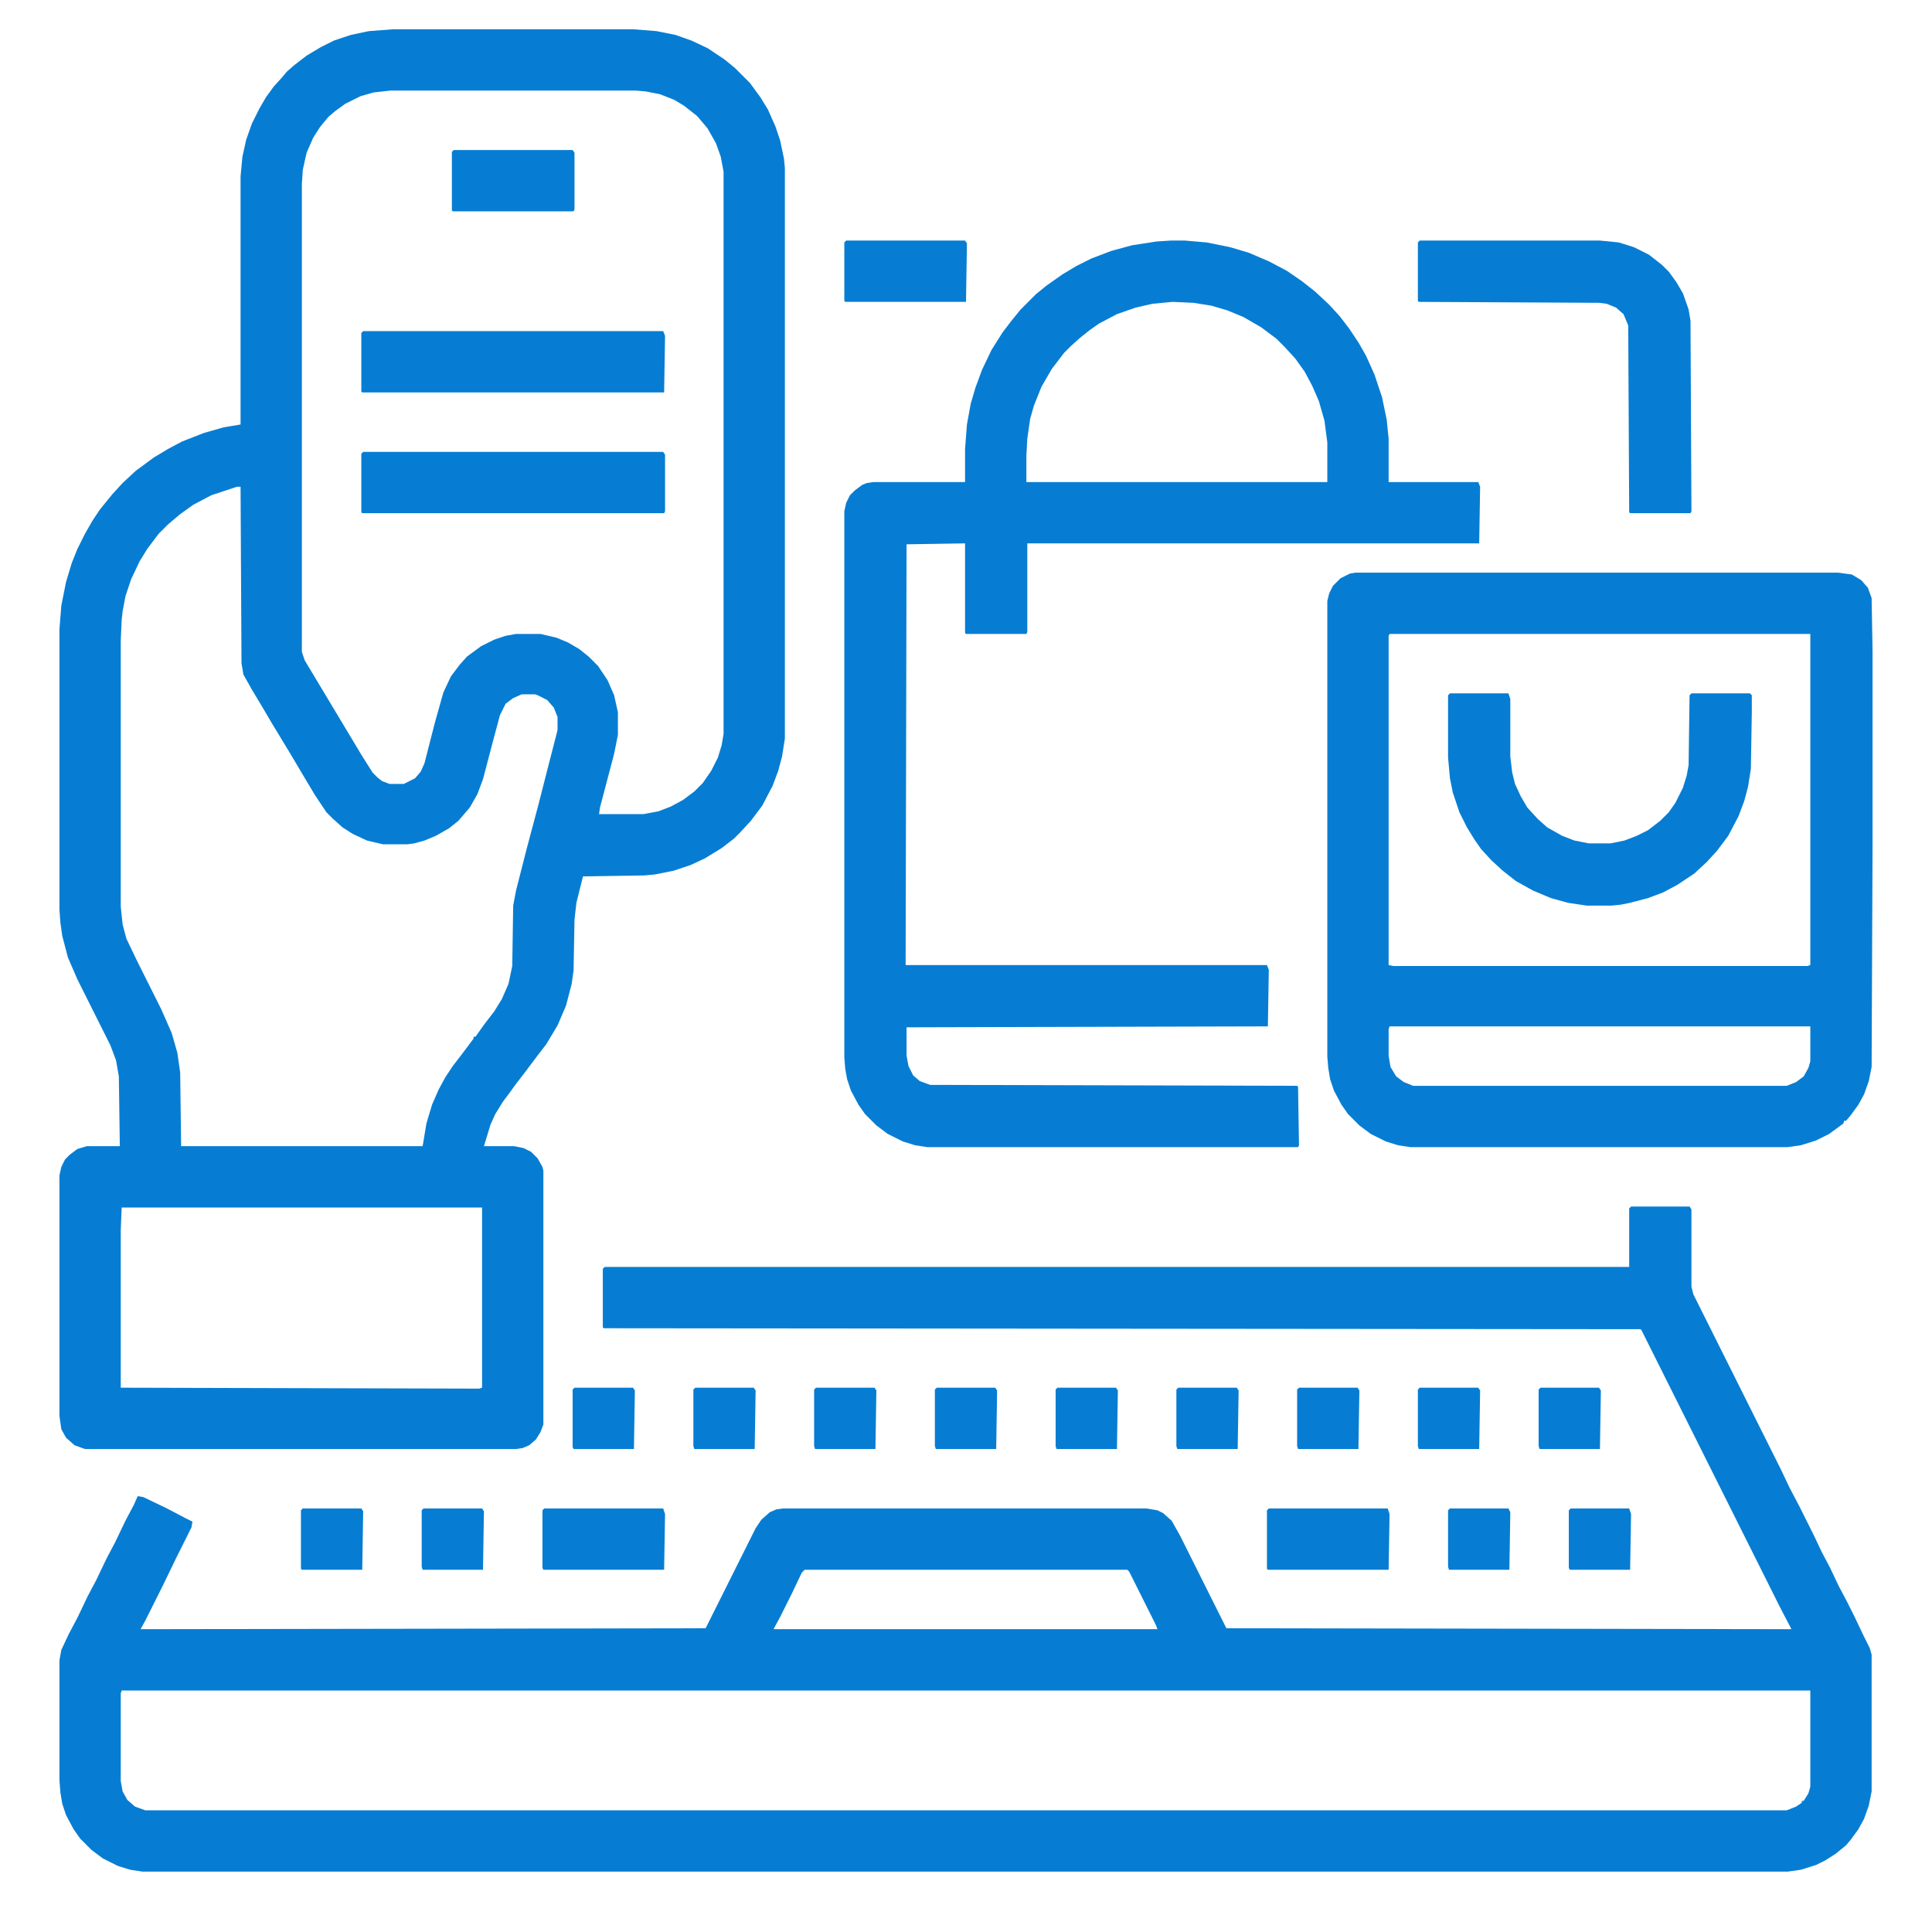 <svg width="64" height="64" viewBox="0 0 64 64" fill="none" xmlns="http://www.w3.org/2000/svg">
<path d="M54.031 39.969H55.969L56.031 40.062V42.625L56.094 42.875L59 48.688L59.281 49.281L59.594 49.875L60.094 50.875L60.344 51.406L60.625 51.938L60.906 52.531L61.187 53.062L61.437 53.562L61.719 54.156L61.937 54.594L62 54.812V59.344L61.906 59.812L61.75 60.25L61.562 60.594L61.312 60.938L61.156 61.125L60.812 61.406L60.469 61.625L60.156 61.781L59.656 61.938L59.219 62H4.719L4.312 61.938L3.906 61.812L3.406 61.562L3.031 61.281L2.656 60.906L2.437 60.594L2.187 60.125L2.062 59.75L2 59.375L1.969 58.969V55L2.031 54.656L2.281 54.125L2.562 53.594L2.906 52.875L3.187 52.344L3.531 51.625L3.812 51.094L4.156 50.375L4.437 49.844L4.562 49.562L4.75 49.594L5.531 49.969L6.125 50.281L6.375 50.406L6.344 50.594L5.844 51.594L5.406 52.5L4.812 53.688L4.656 53.969L23.375 53.938L25.031 50.625L25.219 50.344L25.5 50.094L25.719 50L25.937 49.969H37.969L38.344 50.031L38.531 50.125L38.812 50.375L39.094 50.875L40.625 53.938L59.344 53.969L58.969 53.25L54.375 44.062L54.344 44.031L20 44L19.969 43.969V42.031L20.031 41.969H53.969V40.031L54.031 39.969ZM26.656 52L26.562 52.094L26.219 52.812L25.844 53.562L25.625 53.969H38.344L38.281 53.812L37.406 52.062L37.344 52H26.656ZM4.031 56L4 56.094V59L4.062 59.344L4.219 59.625L4.469 59.844L4.812 59.969H59.187L59.5 59.844L59.687 59.719V59.656H59.75L59.906 59.406L59.969 59.188V56H4.031Z" fill="#067DD3"/>
<path d="M13.031 0.969H20.969L21.75 1.031L22.375 1.156L22.906 1.344L23.437 1.594L24 1.969L24.344 2.25L24.844 2.75L25.187 3.219L25.437 3.625L25.687 4.188L25.844 4.656L25.969 5.25L26 5.562V24.469L25.906 25.062L25.781 25.531L25.594 26.031L25.25 26.688L24.875 27.188L24.531 27.562L24.312 27.781L23.906 28.094L23.344 28.438L22.875 28.656L22.312 28.844L21.687 28.969L21.344 29L19.312 29.031L19.094 29.906L19.031 30.469L19 32.156L18.937 32.594L18.75 33.312L18.469 33.969L18.094 34.594L17.781 35L17.406 35.5L17.094 35.906L16.844 36.25L16.656 36.5L16.406 36.906L16.25 37.25L16.031 37.969H17.031L17.344 38.031L17.594 38.156L17.812 38.375L17.969 38.656L18 38.781V47.188L17.906 47.438L17.75 47.688L17.531 47.875L17.312 47.969L17.094 48H2.812L2.469 47.875L2.187 47.625L2.031 47.344L1.969 46.906V38.938L2.031 38.656L2.156 38.406L2.312 38.25L2.562 38.062L2.875 37.969H3.969L3.937 35.656L3.844 35.125L3.656 34.625L2.562 32.438L2.25 31.719L2.062 31L2 30.562L1.969 30.125V20.844L2.031 20.062L2.187 19.281L2.375 18.656L2.562 18.188L2.812 17.688L3.062 17.25L3.312 16.875L3.719 16.375L4.062 16L4.5 15.594L5.094 15.156L5.562 14.875L6.031 14.625L6.75 14.344L7.406 14.156L7.969 14.062V5.844L8.031 5.188L8.156 4.625L8.344 4.094L8.594 3.594L8.812 3.219L9.062 2.875L9.344 2.562L9.5 2.375L9.75 2.156L10.156 1.844L10.625 1.562L11.062 1.344L11.625 1.156L12.219 1.031L13.031 0.969ZM12.937 3L12.375 3.062L11.937 3.188L11.437 3.438L11.094 3.688L10.875 3.875L10.594 4.219L10.375 4.562L10.156 5.062L10.031 5.625L10 6.094V21.594L10.094 21.875L11.969 25L12.344 25.594L12.5 25.75L12.656 25.875L12.906 25.969H13.375L13.75 25.781L13.937 25.562L14.062 25.281L14.406 23.938L14.687 22.938L14.937 22.406L15.219 22.031L15.469 21.75L15.937 21.406L16.375 21.188L16.75 21.062L17.094 21H17.906L18.437 21.125L18.812 21.281L19.187 21.5L19.5 21.75L19.812 22.062L20.125 22.531L20.344 23.031L20.469 23.594V24.344L20.344 24.969L19.875 26.75L19.844 26.969H21.312L21.812 26.875L22.219 26.719L22.625 26.5L23 26.219L23.281 25.938L23.562 25.531L23.781 25.094L23.906 24.688L23.969 24.312V5.688L23.875 5.188L23.719 4.75L23.437 4.25L23.094 3.844L22.656 3.5L22.344 3.312L21.875 3.125L21.406 3.031L21.062 3H12.937ZM7.844 16.125L7 16.406L6.406 16.719L5.969 17.031L5.562 17.375L5.25 17.688L4.875 18.188L4.625 18.594L4.344 19.188L4.156 19.75L4.062 20.25L4.031 20.531L4 21.219V30.031L4.062 30.625L4.187 31.094L4.562 31.875L5.344 33.438L5.687 34.219L5.875 34.875L5.969 35.531L6 37.969H14L14.125 37.219L14.312 36.594L14.531 36.094L14.75 35.688L15 35.312L15.312 34.906L15.687 34.406V34.344H15.75L16.062 33.906L16.375 33.5L16.625 33.094L16.844 32.594L16.969 32L17 30L17.094 29.5L17.437 28.156L17.844 26.625L18.187 25.281L18.469 24.188V23.75L18.344 23.438L18.125 23.188L17.812 23.031L17.719 23H17.281L17 23.125L16.75 23.312L16.562 23.688L16.344 24.5L16 25.812L15.812 26.312L15.562 26.75L15.187 27.188L14.875 27.438L14.437 27.688L14.062 27.844L13.719 27.938L13.5 27.969H12.687L12.156 27.844L11.687 27.625L11.344 27.406L11.031 27.125L10.812 26.906L10.437 26.344L10.156 25.875L9.562 24.875L9.031 24L8.625 23.312L8.344 22.844L8.062 22.344L8 21.969L7.969 16.125H7.844ZM4.031 40L4 40.75V45.969L15.875 46L15.969 45.969V40H4.031Z" fill="#067DD3"/>
<path d="M38.781 7.969H39.25L39.969 8.031L40.75 8.188L41.375 8.375L42.031 8.656L42.625 8.969L43.125 9.312L43.562 9.656L44.031 10.094L44.375 10.469L44.687 10.875L45 11.344L45.25 11.781L45.531 12.406L45.781 13.156L45.937 13.906L46 14.531V15.969H48.969L49.031 16.125L49 18H34.031V20.938L34 21H32L31.969 20.969V18L30.031 18.031L30 31.969H41.969L42.031 32.125L42 34L30.031 34.031V34.969L30.094 35.312L30.25 35.625L30.469 35.812L30.812 35.938L42.969 35.969L43 36L43.031 37.938L43 38H30.719L30.312 37.938L29.906 37.812L29.406 37.562L29.031 37.281L28.656 36.906L28.437 36.594L28.187 36.125L28.062 35.75L28 35.406L27.969 35.031V16.938L28.031 16.656L28.156 16.406L28.312 16.25L28.562 16.062L28.719 16L28.937 15.969H31.969V14.875L32.031 14.062L32.156 13.375L32.312 12.844L32.531 12.25L32.844 11.594L33.219 11L33.531 10.594L33.812 10.25L34.312 9.75L34.656 9.469L35.187 9.094L35.656 8.812L36.156 8.562L36.812 8.312L37.5 8.125L38.312 8L38.781 7.969ZM38.844 10L38.187 10.062L37.625 10.188L37 10.406L36.406 10.719L36.094 10.938L35.781 11.188L35.469 11.469L35.25 11.688L34.844 12.219L34.5 12.812L34.25 13.438L34.125 13.875L34.031 14.531L34 15.094V15.969H43.969V14.656L43.875 13.938L43.687 13.281L43.469 12.781L43.219 12.312L42.906 11.875L42.562 11.5L42.281 11.219L41.781 10.844L41.187 10.5L40.656 10.281L40.125 10.125L39.531 10.031L38.844 10Z" fill="#067DD3"/>
<path d="M44.906 18.969H60.875L61.344 19.031L61.656 19.219L61.875 19.469L62 19.812L62.031 21.594V27.969L62 35.344L61.906 35.812L61.75 36.25L61.562 36.594L61.312 36.938L61.156 37.125H61.094L61.062 37.219L60.594 37.562L60.156 37.781L59.656 37.938L59.219 38H46.719L46.312 37.938L45.906 37.812L45.406 37.562L45.031 37.281L44.656 36.906L44.437 36.594L44.187 36.125L44.062 35.75L44 35.375L43.969 35V19.906L44.031 19.656L44.156 19.406L44.406 19.156L44.719 19L44.906 18.969ZM46.031 21L46 21.062V31.969L46.156 32H59.875L59.969 31.969V21H46.031ZM46.031 34L46 34.094V34.969L46.062 35.344L46.25 35.656L46.5 35.844L46.812 35.969H59.187L59.5 35.844L59.75 35.656L59.906 35.375L59.969 35.156V34H46.031Z" fill="#067DD3"/>
<path d="M48.031 22.969H49.969L50.031 23.156V25.062L50.094 25.594L50.187 25.969L50.375 26.375L50.594 26.75L50.937 27.125L51.25 27.406L51.75 27.688L52.156 27.844L52.625 27.938H53.344L53.812 27.844L54.219 27.688L54.594 27.5L55 27.188L55.281 26.906L55.5 26.594L55.75 26.094L55.875 25.688L55.937 25.344L55.969 23.031L56.031 22.969H57.969L58.031 23.031V23.594L58 25.469L57.906 26.062L57.781 26.531L57.594 27.031L57.25 27.688L56.875 28.188L56.531 28.562L56.125 28.938L55.562 29.312L55.094 29.562L54.594 29.75L54 29.906L53.687 29.969L53.375 30H52.562L51.937 29.906L51.375 29.75L50.781 29.5L50.219 29.188L49.781 28.844L49.406 28.5L49.062 28.125L48.844 27.812L48.594 27.406L48.344 26.906L48.125 26.25L48.031 25.781L47.969 25.094V23.031L48.031 22.969Z" fill="#067DD3"/>
<path d="M47.031 7.969H53L53.625 8.031L54.125 8.188L54.625 8.438L55.062 8.781L55.281 9L55.531 9.344L55.75 9.719L55.937 10.25L56 10.625L56.031 16.938L56 17H54L53.969 16.969L53.937 10.781L53.781 10.406L53.531 10.188L53.219 10.062L52.969 10.031L47 10L46.969 9.969V8.031L47.031 7.969Z" fill="#067DD3"/>
<path d="M12.031 14.969H21.969L22.031 15.062V16.938L22 17H12L11.969 16.969V15.031L12.031 14.969Z" fill="#067DD3"/>
<path d="M12.031 10.969H21.969L22.031 11.125L22 13H12L11.969 12.969V11.031L12.031 10.969Z" fill="#067DD3"/>
<path d="M15.031 4.969H18.969L19.031 5.062V6.938L19 7H15L14.969 6.969V5.031L15.031 4.969Z" fill="#067DD3"/>
<path d="M28.031 7.969H31.969L32.031 8.062L32 10H28L27.969 9.969V8.031L28.031 7.969Z" fill="#067DD3"/>
<path d="M42.031 49.969H45.969L46.031 50.156L46 52H42L41.969 51.969V50.031L42.031 49.969Z" fill="#067DD3"/>
<path d="M18.031 49.969H21.969L22.031 50.156L22 52H18L17.969 51.938V50.031L18.031 49.969Z" fill="#067DD3"/>
<path d="M10.031 49.969H11.969L12.031 50.062L12 52H10L9.969 51.969V50.031L10.031 49.969Z" fill="#067DD3"/>
<path d="M14.031 49.969H15.969L16.031 50.062L16 52H14L13.969 51.906V50.031L14.031 49.969Z" fill="#067DD3"/>
<path d="M47.031 45.969H48.969L49.031 46.062L49 48H47L46.969 47.906V46.031L47.031 45.969Z" fill="#067DD3"/>
<path d="M39.031 45.969H40.969L41.031 46.062L41 48H39L38.969 47.906V46.031L39.031 45.969Z" fill="#067DD3"/>
<path d="M35.031 45.969H36.969L37.031 46.062L37 48H35L34.969 47.906V46.031L35.031 45.969Z" fill="#067DD3"/>
<path d="M23.031 45.969H24.969L25.031 46.062L25 48H23L22.969 47.906V46.031L23.031 45.969Z" fill="#067DD3"/>
<path d="M19.031 45.969H20.969L21.031 46.062L21 48H19L18.969 47.938V46.031L19.031 45.969Z" fill="#067DD3"/>
<path d="M43.031 45.969H44.969L45.031 46.062L45 48H43L42.969 47.906V46.031L43.031 45.969Z" fill="#067DD3"/>
<path d="M31.031 45.969H32.969L33.031 46.062L33 48H31L30.969 47.906V46.031L31.031 45.969Z" fill="#067DD3"/>
<path d="M27.031 45.969H28.969L29.031 46.062L29 48H27L26.969 47.906V46.031L27.031 45.969Z" fill="#067DD3"/>
<path d="M48.031 49.969H49.969L50.031 50.094L50 52H48L47.969 51.906V50.031L48.031 49.969Z" fill="#067DD3"/>
<path d="M51.031 45.969H52.969L53.031 46.062L53 48H51L50.969 47.906V46.031L51.031 45.969Z" fill="#067DD3"/>
<path d="M52.031 49.969H53.969L54.031 50.156L54 52H52L51.969 51.938V50.031L52.031 49.969Z" fill="#067DD3"/>
</svg>
